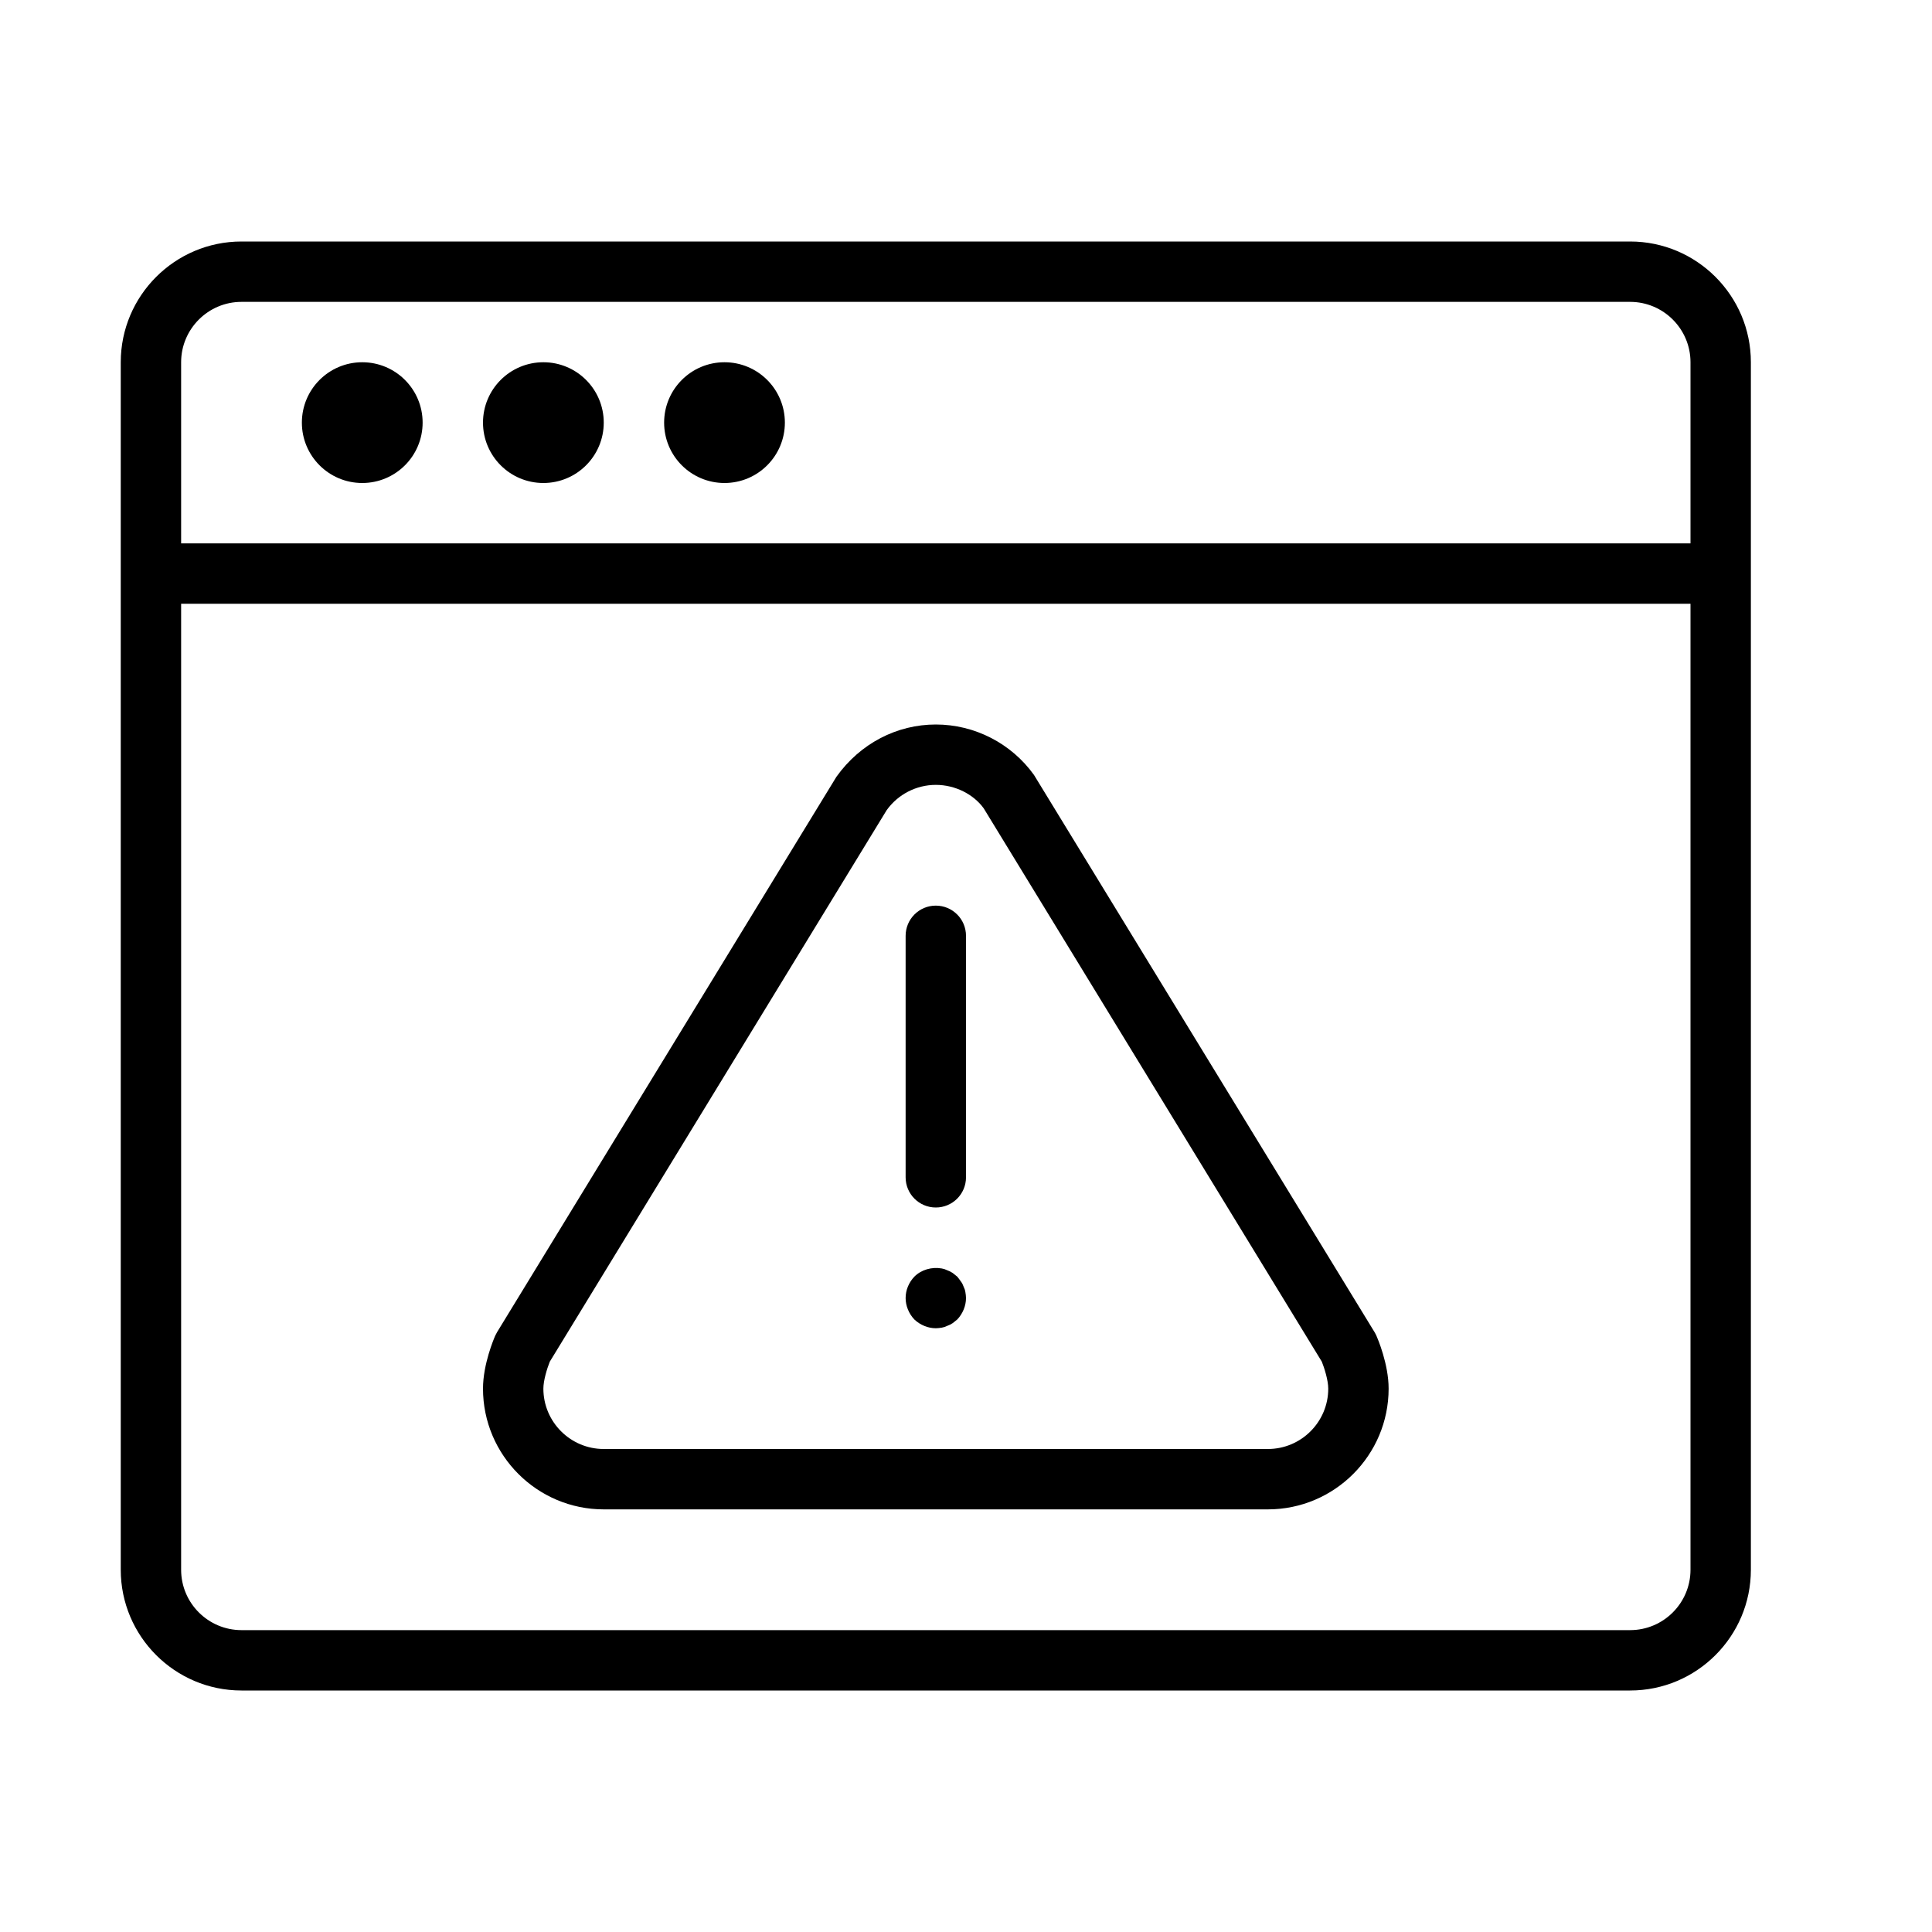 <?xml version="1.0" encoding="UTF-8" standalone="no"?>
<svg width="64px" height="64px" viewBox="0 0 64 64" version="1.1" xmlns="http://www.w3.org/2000/svg" xmlns:xlink="http://www.w3.org/1999/xlink">
    <!-- Generator: Sketch 3.7.2 (28276) - http://www.bohemiancoding.com/sketch -->
    <title>ui-window-warning</title>
    <desc>Created with Sketch.</desc>
    <defs></defs>
    <g id="64px-Line" stroke="none" stroke-width="1" fill="none" fill-rule="evenodd">
        <g id="ui-window-warning"></g>
        <path d="M8,56 L54,56 C56.206,56 58,54.206 58,52 L58,12 C58,9.794 56.206,8 54,8 L8,8 C5.794,8 4,9.794 4,12 L4,52 C4,54.206 5.794,56 8,56 L8,56 Z M54,54 L8,54 C6.897,54 6,53.103 6,52 L6,20 L56,20 L56,52 C56,53.103 55.103,54 54,54 L54,54 Z M8,10 L54,10 C55.103,10 56,10.897 56,12 L56,18 L6,18 L6,12 C6,10.897 6.897,10 8,10 L8,10 Z" id="Shape" fill="#000000"></path>
        <circle id="Oval" fill="#000000" cx="24" cy="14" r="2"></circle>
        <circle id="Oval" fill="#000000" cx="18" cy="14" r="2"></circle>
        <circle id="Oval" fill="#000000" cx="12" cy="14" r="2"></circle>
        <path d="M45.533,44.128 L34.252,25.671 C33.502,24.625 32.286,24 31,24 C29.713,24 28.497,24.625 27.707,25.733 L16.467,44.128 C16.445,44.166 16.424,44.205 16.405,44.246 C16.364,44.339 16,45.188 16,46 C16,48.206 17.794,50 20,50 L42,50 C44.206,50 46,48.206 46,46 C46,45.188 45.636,44.339 45.595,44.246 C45.576,44.205 45.556,44.166 45.533,44.128 L45.533,44.128 Z M42,48 L20,48 C18.897,48 18,47.103 18,46 C18,45.728 18.123,45.33 18.213,45.106 L29.373,26.836 C29.749,26.312 30.356,26 31,26 C31.644,26 32.251,26.313 32.586,26.776 L43.787,45.107 C43.867,45.306 44,45.719 44,46 C44,47.103 43.103,48 42,48 L42,48 Z" id="Shape" fill="#000000"></path>
        <path d="M31,30 C30.447,30 30,30.448 30,31 L30,39 C30,39.552 30.447,40 31,40 C31.553,40 32,39.552 32,39 L32,31 C32,30.448 31.553,30 31,30 L31,30 Z" id="Shape" fill="#000000"></path>
        <path d="M31.92,42.62 C31.899,42.56 31.87,42.5 31.83,42.45 C31.79,42.39 31.75,42.34 31.71,42.29 C31.66,42.25 31.609,42.21 31.56,42.17 C31.5,42.13 31.44,42.1 31.38,42.08 C31.319,42.05 31.26,42.03 31.2,42.02 C30.87,41.96 30.519,42.06 30.29,42.29 C30.109,42.48 30,42.73 30,43 C30,43.26 30.109,43.52 30.29,43.71 C30.479,43.89 30.74,44 31,44 C31.069,44 31.13,43.99 31.2,43.98 C31.26,43.97 31.319,43.95 31.38,43.92 C31.44,43.9 31.5,43.87 31.56,43.83 C31.61,43.79 31.661,43.75 31.71,43.71 C31.89,43.52 32,43.26 32,43 C32,42.93 31.99,42.87 31.979,42.8 C31.97,42.74 31.95,42.68 31.92,42.62 L31.92,42.62 Z" id="Shape" fill="#000000"></path>
    </g>
</svg>